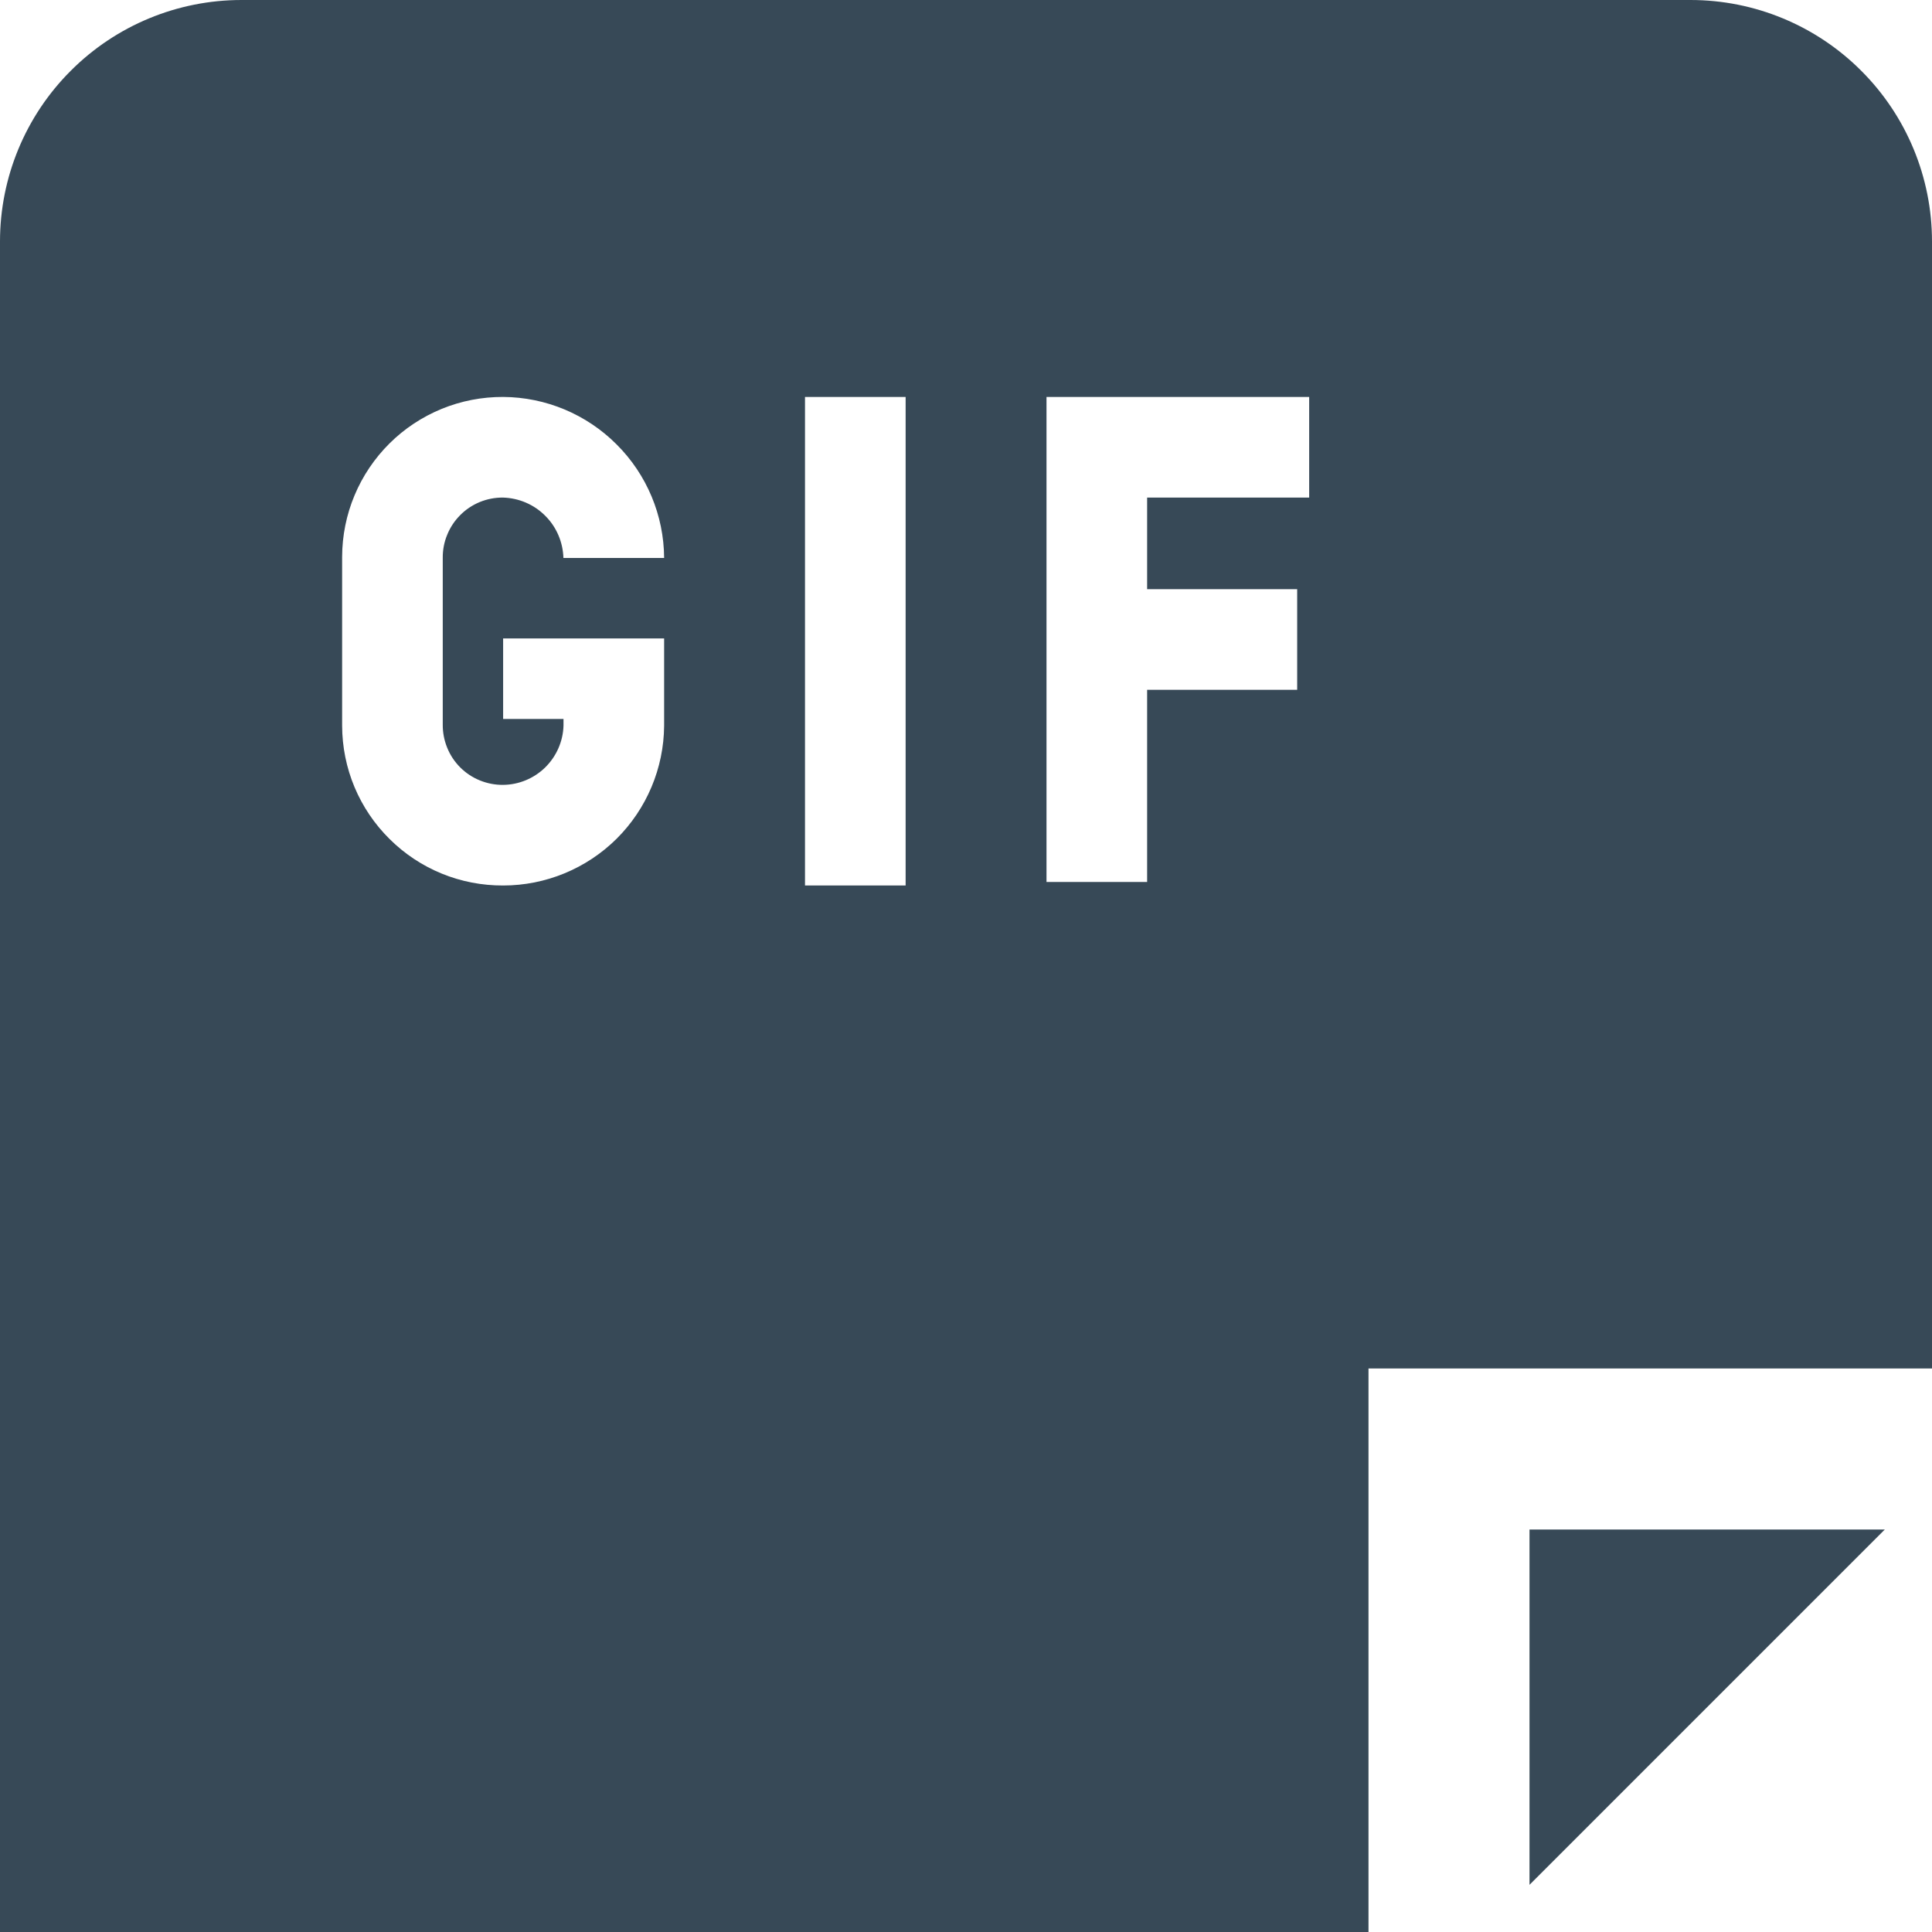 <svg width="24" height="24" viewBox="0 0 24 24" fill="none" xmlns="http://www.w3.org/2000/svg">
<g clip-path="url(#clip0_406_3850)">
<path d="M19 19H23.414L19 23.414V19ZM24 3V17H17V24H0V3C0 2.204 0.316 1.441 0.879 0.879C1.441 0.316 2.204 0 3 0L21 0C21.796 0 22.559 0.316 23.121 0.879C23.684 1.441 24 2.204 24 3ZM5.5 9V6.932C5.499 6.833 5.517 6.735 5.555 6.644C5.592 6.552 5.647 6.469 5.717 6.399C5.786 6.329 5.869 6.274 5.961 6.236C6.052 6.199 6.15 6.18 6.249 6.181C6.446 6.187 6.634 6.267 6.773 6.407C6.913 6.546 6.993 6.734 6.999 6.931H8.25C8.247 6.402 8.035 5.895 7.66 5.521C7.286 5.146 6.779 4.934 6.25 4.931C5.988 4.93 5.729 4.98 5.487 5.079C5.244 5.179 5.024 5.324 4.838 5.509C4.653 5.693 4.505 5.912 4.404 6.154C4.303 6.395 4.251 6.654 4.25 6.916V9.016C4.251 9.278 4.303 9.537 4.404 9.778C4.505 10.019 4.653 10.238 4.839 10.422C5.025 10.607 5.245 10.753 5.487 10.852C5.729 10.951 5.988 11.001 6.25 11C6.778 11 7.284 10.791 7.659 10.42C8.033 10.048 8.246 9.544 8.25 9.016V7.931H6.25V8.931H7V9.015C6.994 9.211 6.912 9.396 6.773 9.533C6.633 9.67 6.446 9.748 6.25 9.75C6.151 9.751 6.053 9.732 5.962 9.695C5.87 9.658 5.787 9.603 5.717 9.533C5.647 9.463 5.592 9.38 5.555 9.288C5.518 9.197 5.499 9.099 5.5 9ZM11.25 4.931H10V11H11.25V4.931ZM16.263 4.931H13V10.956H14.25V8.569H16.114V7.319H14.25V6.181H16.263V4.931Z" fill="#374957"/>
</g>
<defs>
<clipPath id="clip0_406_3850">
<rect width="24" height="24" fill="white"/>
</clipPath>
</defs>
</svg>
